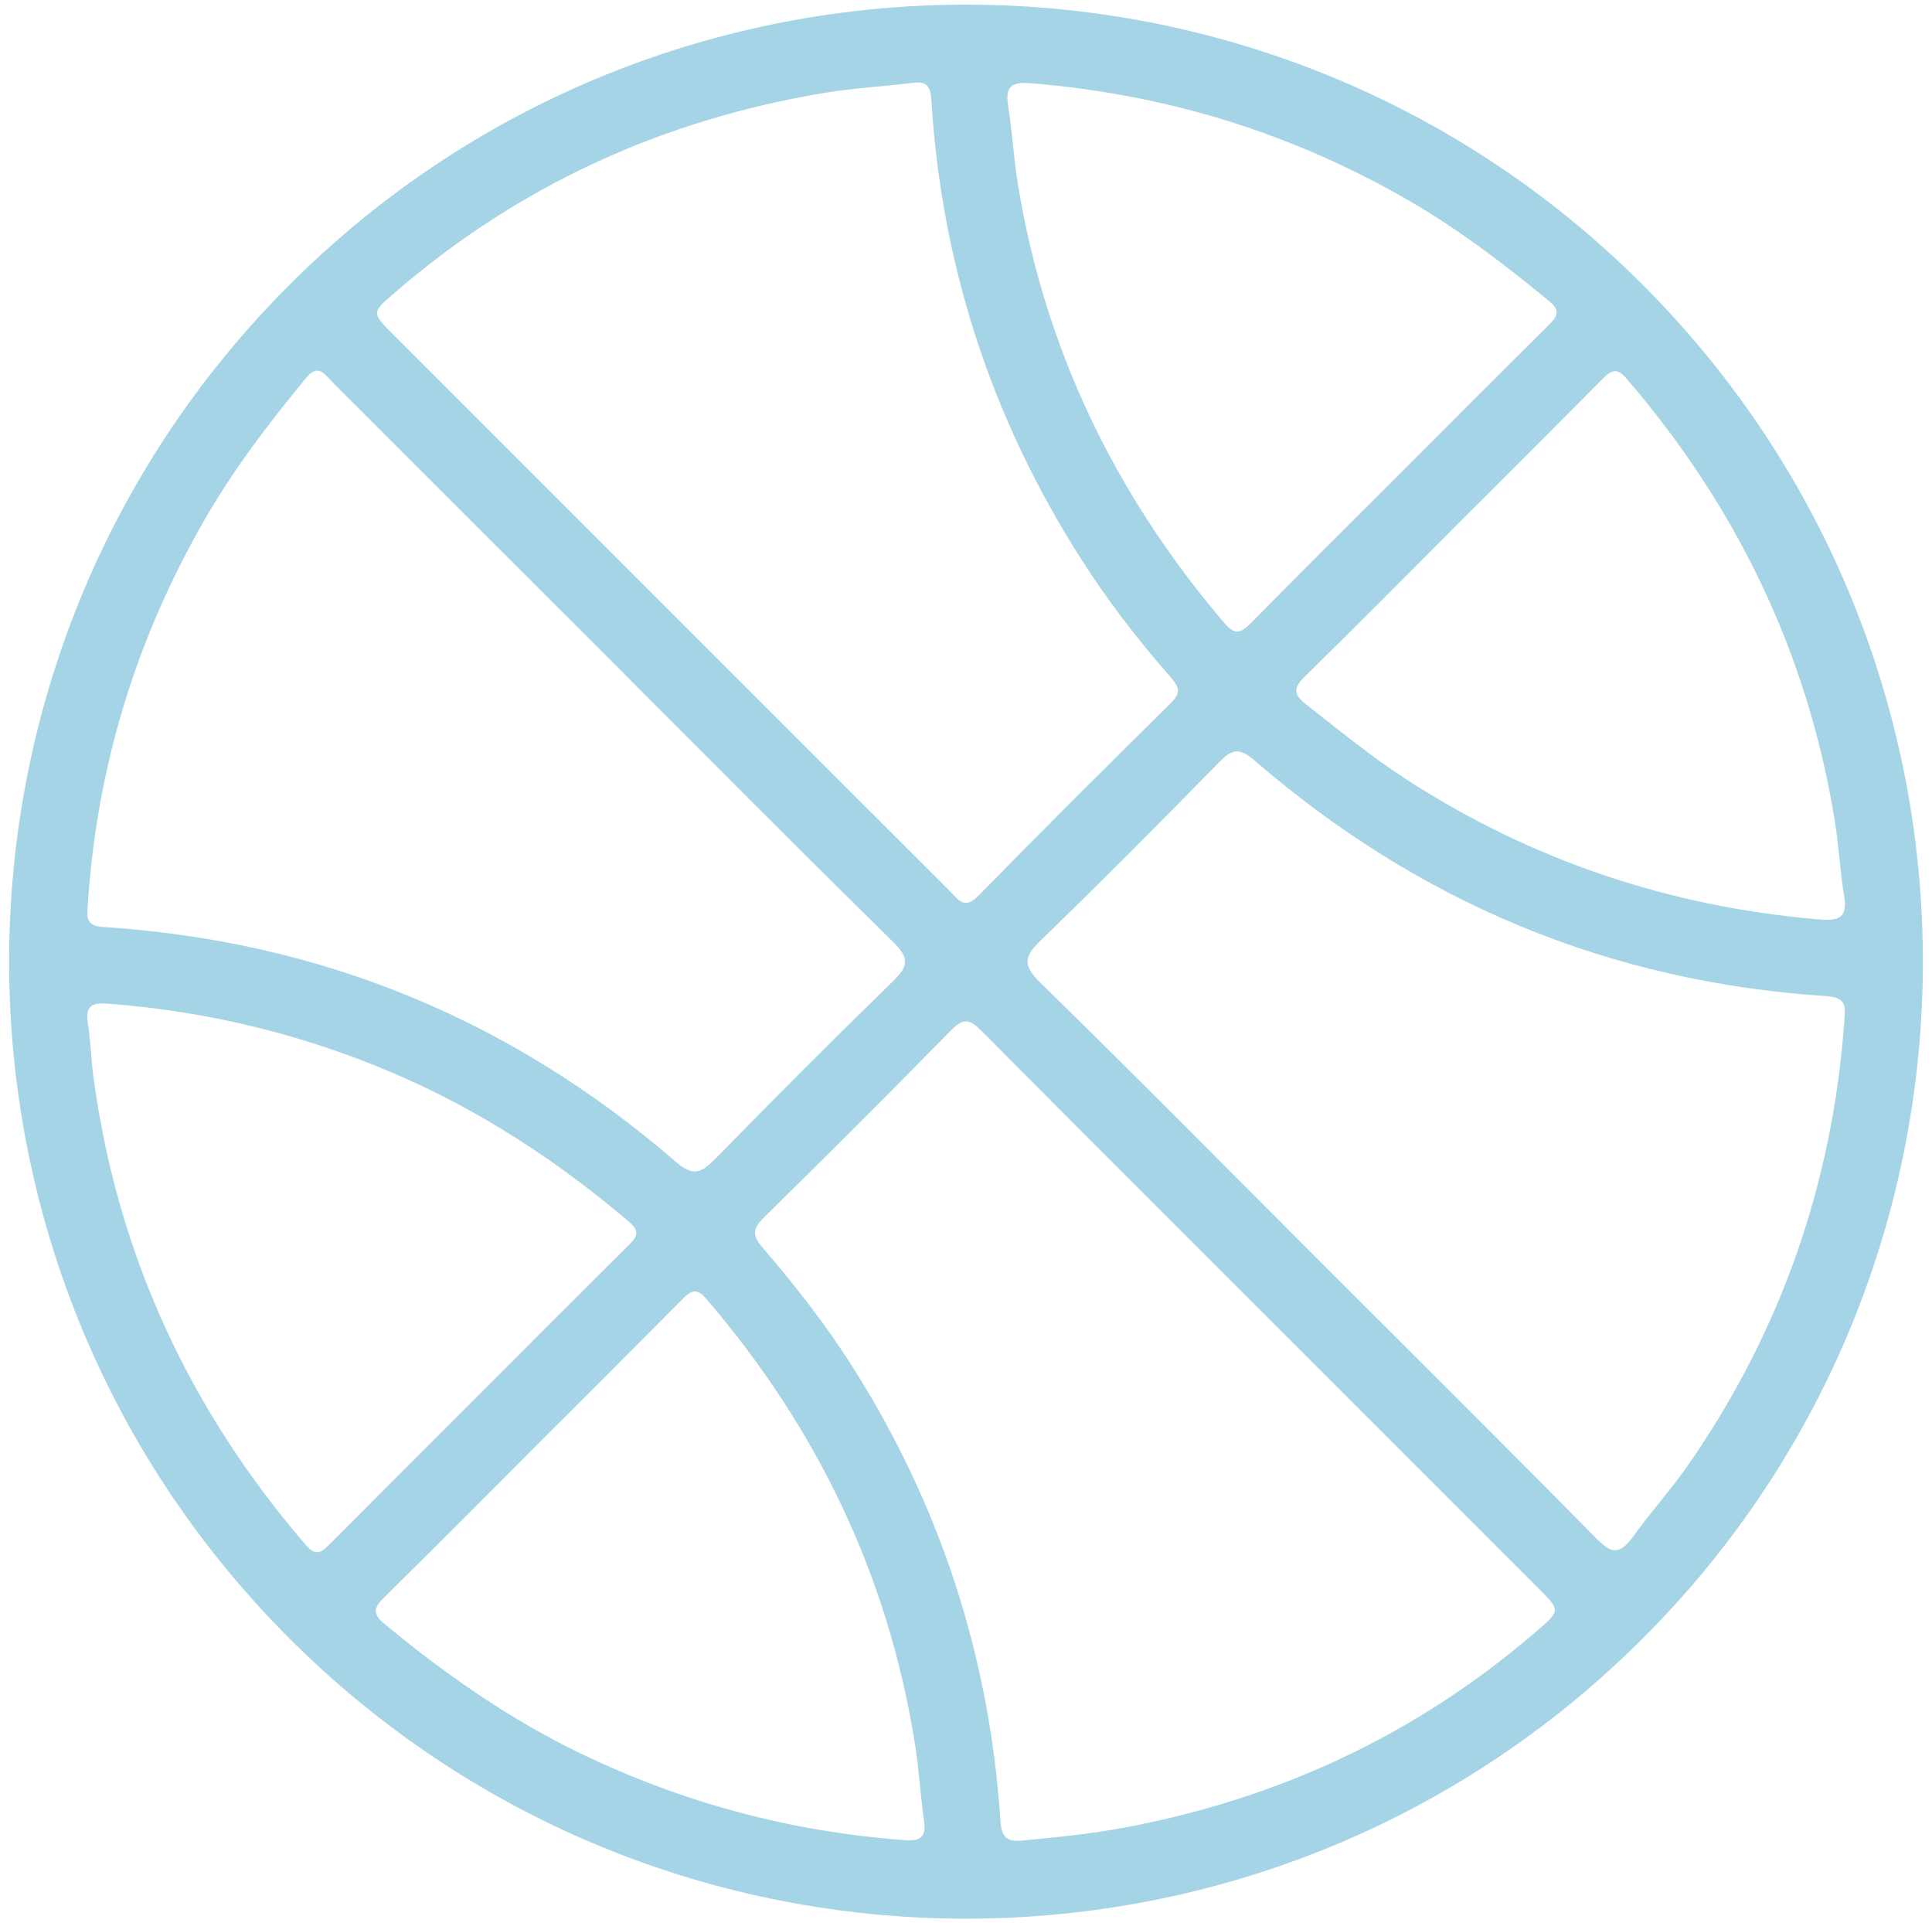 <?xml version="1.0" encoding="utf-8"?>
<!-- Generator: Adobe Illustrator 23.0.1, SVG Export Plug-In . SVG Version: 6.00 Build 0)  -->
<svg version="1.1" xmlns="http://www.w3.org/2000/svg" xmlns:xlink="http://www.w3.org/1999/xlink" x="0px" y="0px"
	 width="331.13px" height="329.6px" viewBox="0 0 331.13 329.6" style="enable-background:new 0 0 331.13 329.6;"
	 xml:space="preserve">
<style type="text/css">
	.st0{display:none;}
	.st1{display:inline;fill:#FFFFFF;stroke:#000000;stroke-miterlimit:10;}
	.st2{fill:#A4D4E6;}
</style>
<g id="bg" class="st0">
	<rect x="0.5" y="0.5" class="st1" width="330.13" height="328.6"/>
</g>
<g id="shape">
	<path class="st2" d="M49.88,48.54c-64.17,63.88-64.46,167.67-0.64,231.87c63.93,64.32,167.93,64.55,232.17,0.51
		c64.07-63.86,64.23-167.75,0.35-231.9C217.94-15.09,114.02-15.3,49.88,48.54z M16.03,184.66c-0.42-3.11-0.49-6.27-0.98-9.37
		c-0.53-3.33,1.18-3.47,3.75-3.27c16.9,1.31,33.14,5.25,48.71,11.92c14.8,6.34,28.08,15.04,40.32,25.45
		c2.15,1.83,1.12,2.78-0.26,4.16c-8.53,8.48-17.02,16.99-25.52,25.5s-17.02,16.99-25.49,25.52c-1.42,1.43-2.36,2.26-4.16,0.18
		C32.46,241.58,20.13,214.99,16.03,184.66z M155.04,315.34c-19.43-1.43-37.91-6.37-55.46-14.82c-12.24-5.9-23.28-13.61-33.71-22.26
		c-2.05-1.7-1.81-2.77-0.05-4.49c8.57-8.43,17.04-16.97,25.54-25.48c8.5-8.5,17.02-16.99,25.49-25.53c1.41-1.42,2.37-2.29,4.17-0.21
		c18.96,22.06,31.13,47.28,35.76,76.05c0.72,4.44,0.96,8.96,1.59,13.42C158.78,314.83,157.77,315.54,155.04,315.34z M216.61,225.11
		c15.65,15.65,31.3,31.3,46.96,46.96c3.96,3.96,3.92,3.91-0.34,7.58c-20.44,17.6-44.03,28.57-70.48,33.54
		c-5.78,1.08-11.62,1.65-17.47,2.22c-2.87,0.28-3.63-0.65-3.82-3.49c-1.88-28.06-10.3-54.01-25.4-77.78
		c-4.55-7.16-9.75-13.82-15.26-20.22c-1.83-2.13-1.93-3.25,0.1-5.25c10.82-10.63,21.55-21.34,32.17-32.18
		c2.13-2.18,3.27-1.72,5.17,0.19C184.32,192.87,200.48,208.98,216.61,225.11z M153.03,168.17c-10.28,10.01-20.41,20.17-30.44,30.42
		c-2.36,2.4-3.74,3.12-6.78,0.49c-28.18-24.39-60.94-37.85-98.16-40.22c-3.05-0.19-2.73-1.82-2.61-3.78
		c1.54-23.71,8.33-45.82,20.23-66.37c4.94-8.53,10.9-16.31,17.15-23.9c2.09-2.54,3.11-0.78,4.43,0.54
		c16.14,16.13,32.27,32.27,48.41,48.4c15.94,15.94,31.81,31.96,47.9,47.75C155.96,164.26,155.61,165.67,153.03,168.17z
		 M176.85,14.28c23.1,1.89,44.7,8.54,64.75,20.17c8.53,4.94,16.32,10.89,23.91,17.15c2.09,1.72,1.33,2.71-0.14,4.17
		c-8.64,8.56-17.22,17.18-25.82,25.78c-8.41,8.41-16.85,16.78-25.19,25.25c-1.68,1.71-2.73,2.07-4.49,0
		c-18.68-21.9-30.79-46.86-35.43-75.34c-0.72-4.44-0.94-8.97-1.66-13.41C172.18,14.44,173.82,14.03,176.85,14.28z M114.42,104.35
		C98.76,88.7,83.11,73.04,67.46,57.39c-3.86-3.86-3.8-3.79,0.28-7.31c21.31-18.39,45.97-29.59,73.67-34.18
		c4.97-0.82,10.04-1.08,15.05-1.71c2.31-0.29,3.02,0.52,3.16,2.86c1.74,28.38,10.28,54.57,25.55,78.55
		c4.62,7.26,9.86,14.07,15.54,20.53c1.48,1.68,1.65,2.68-0.02,4.33c-11.08,10.95-22.13,21.93-33.02,33.06
		c-2.42,2.48-3.44,0.62-4.84-0.78C146.69,136.62,130.55,120.48,114.42,104.35z M316.11,174.92c-2,27.73-10.81,53.06-26.63,75.94
		c-2.95,4.27-6.46,8.12-9.47,12.31c-2.6,3.62-3.96,2.96-6.64,0.24c-15.73-15.96-31.63-31.74-47.48-47.59s-31.59-31.79-47.62-47.45
		c-3.11-3.04-2.69-4.51,0.15-7.26c10.31-9.98,20.42-20.16,30.45-30.41c2.2-2.25,3.43-2.73,6.15-0.38
		c28.17,24.36,60.87,37.99,98.09,40.39C316.58,170.93,316.27,172.65,316.11,174.92z M314.45,140.55c0.7,4.31,0.92,8.7,1.63,13
		c0.61,3.68-0.85,4.3-4.21,4.02c-25.67-2.17-49.35-10.07-70.98-24.1c-5.96-3.87-11.42-8.38-17.02-12.74
		c-2.11-1.64-2.3-2.77-0.28-4.75c8.6-8.4,17.05-16.96,25.55-25.47c8.5-8.5,17.03-16.99,25.49-25.53c1.48-1.49,2.43-2.11,4.16-0.09
		C297.66,86.84,309.8,111.93,314.45,140.55z"/>
</g>
</svg>
